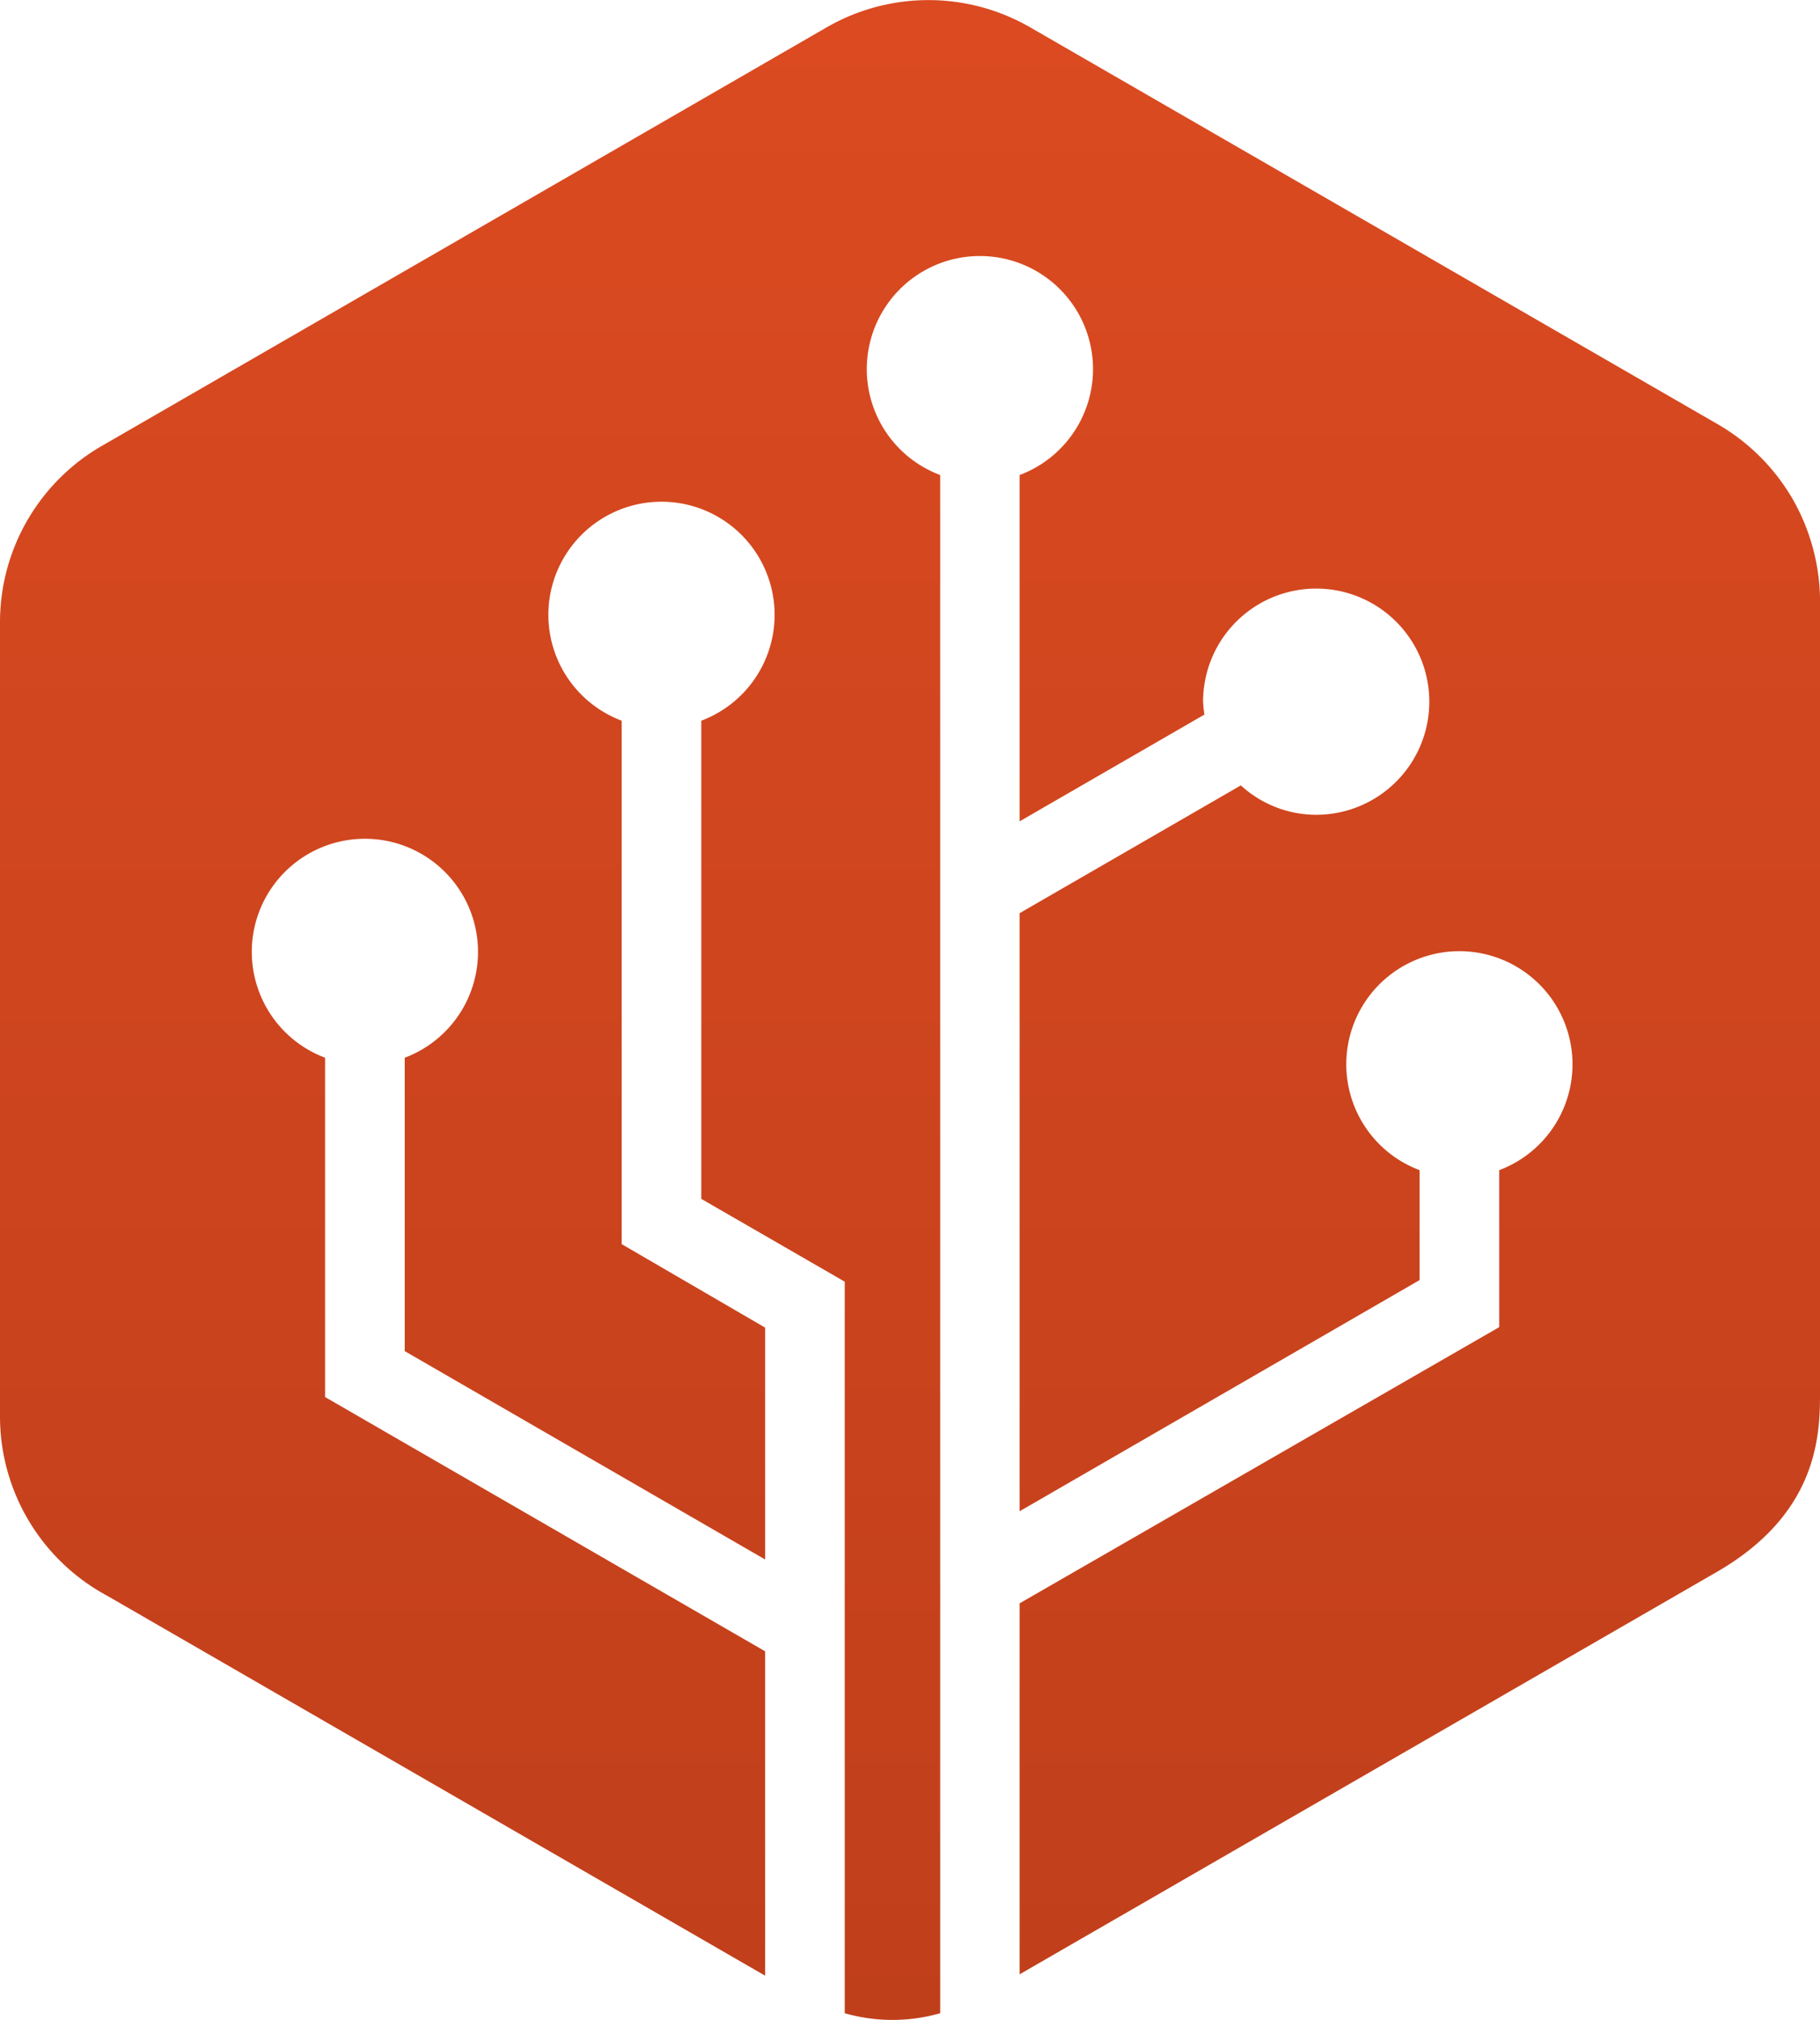 <svg xmlns="http://www.w3.org/2000/svg" xmlns:xlink="http://www.w3.org/1999/xlink" viewBox="0 0 80.45 89.3"><defs fill="#000000"><style>.cls-1{fill:url(#linear-gradient);}</style><linearGradient id="linear-gradient" x1="40.22" y1="-5.12" x2="40.22" y2="121.46" gradientUnits="userSpaceOnUse" fill="#000000"><stop offset="0" stop-color="#dd4b21" fill="#000000"/><stop offset="1" stop-color="#b63b19" fill="#000000"/></linearGradient></defs><g id="Layer_2" data-name="Layer 2"><g id="sphere"><path class="cls-1" d="M79.24,22.06a9.08,9.08,0,0,0-3.3-3.3L45.54,1.21a9,9,0,0,0-9,0l-32,18.48A9,9,0,0,0,0,27.5V62.6a9,9,0,0,0,4.73,7.94l29.09,16.8V73L14.37,61.76v-15a5,5,0,1,1,3.52,0V59.73l15.93,9.21V58.69L27.48,55V31.86a5,5,0,1,1,3.52,0V53l6.34,3.66V89A7.66,7.66,0,0,0,41.56,89V21a5,5,0,1,1,3.51,0V36.31l8.17-4.72a5.23,5.23,0,0,1-.06-.57,5,5,0,1,1,5,5,4.93,4.93,0,0,1-3.33-1.3l-9.78,5.65V66.81L62.75,56.59V51.73a5,5,0,1,1,3.52,0v6.94L45.07,70.88v16.4l30.84-17.8c4.38-2.54,4.54-5.93,4.54-7.82V26.83A9.16,9.16,0,0,0,79.24,22.06Z" fill="#000000"/></g></g></svg>
